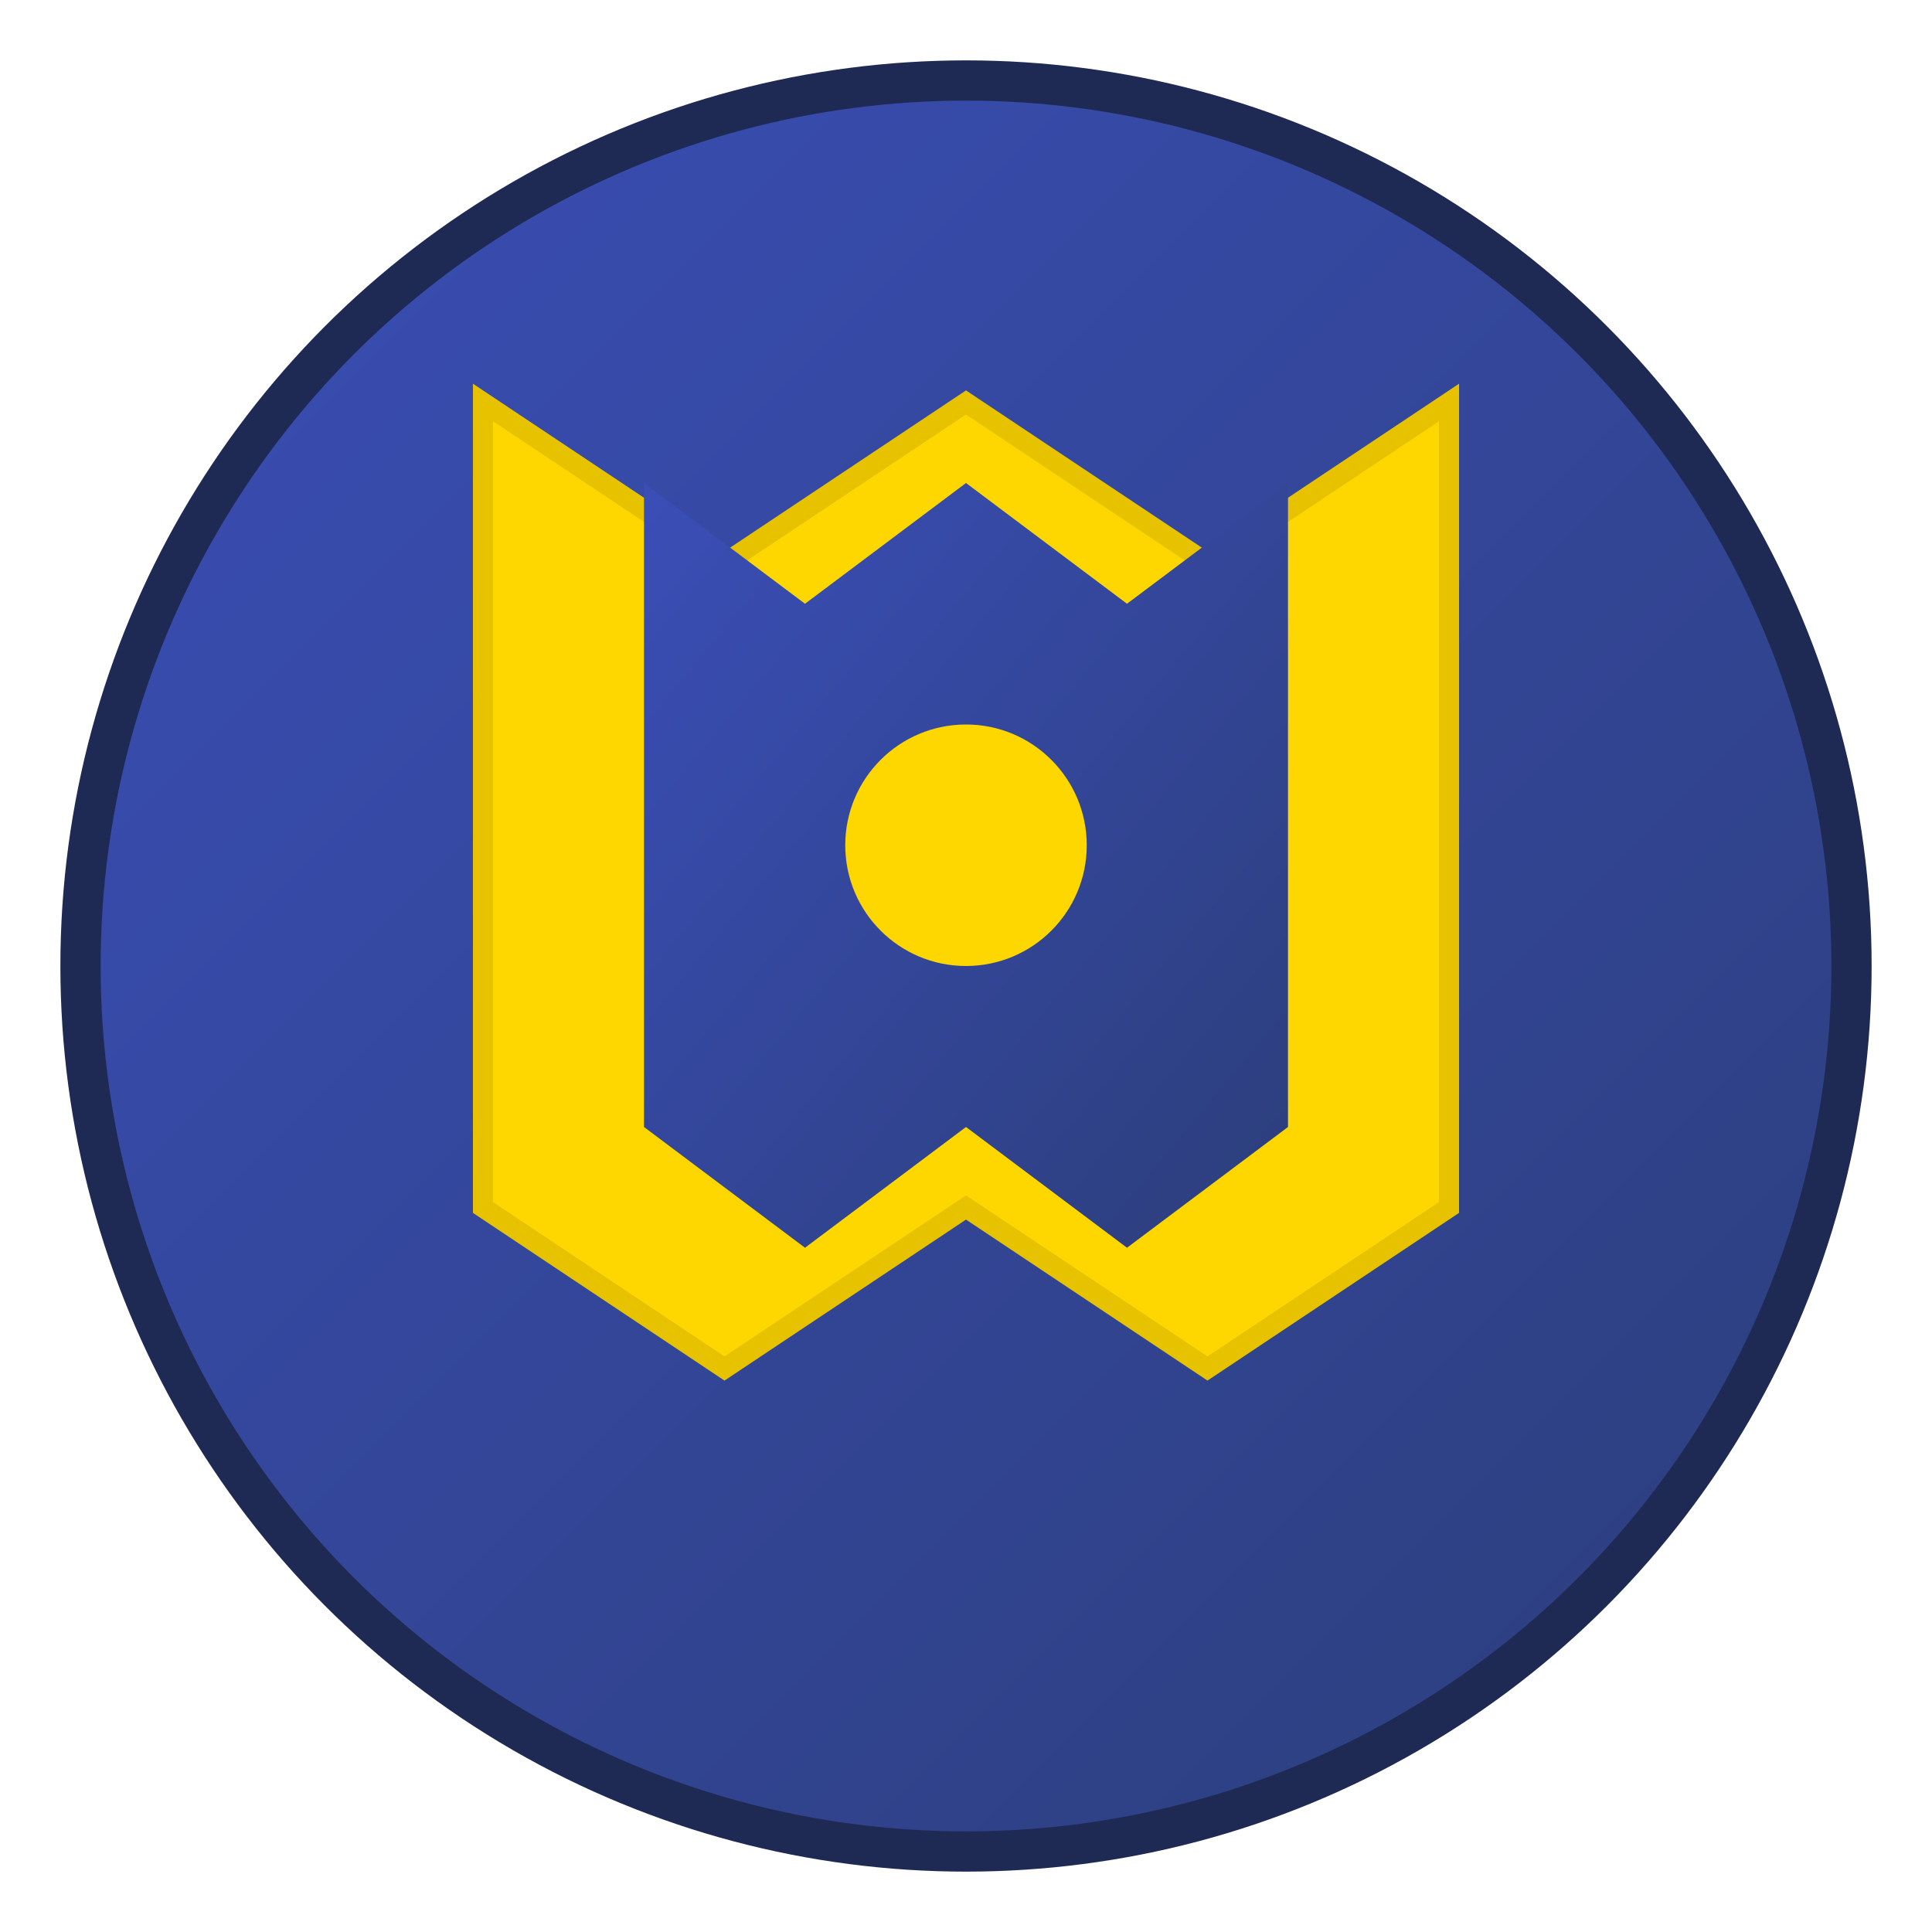 <svg xmlns="http://www.w3.org/2000/svg" width="48" height="48" viewBox="0 0 48 48">
  <defs>
    <linearGradient id="grad1" x1="0%" y1="0%" x2="100%" y2="100%">
      <stop offset="0%" style="stop-color:#3a4eb7;stop-opacity:1" />
      <stop offset="100%" style="stop-color:#2c3e7a;stop-opacity:1" />
    </linearGradient>
  </defs>
  <circle cx="24" cy="24" r="22" fill="url(#grad1)" stroke="#1e2a54" stroke-width="1" />
  <path d="M24 10 L30 14 L36 10 L36 30 L30 34 L24 30 L18 34 L12 30 L12 10 L18 14 L24 10 Z" fill="#ffd700" stroke="#e6c200" stroke-width="0.5" />
  <path d="M24 12 L28 15 L32 12 L32 28 L28 31 L24 28 L20 31 L16 28 L16 12 L20 15 L24 12 Z" fill="url(#grad1)" stroke-width="0" />
  <circle cx="24" cy="21" r="3" fill="#ffd700" />
</svg> 